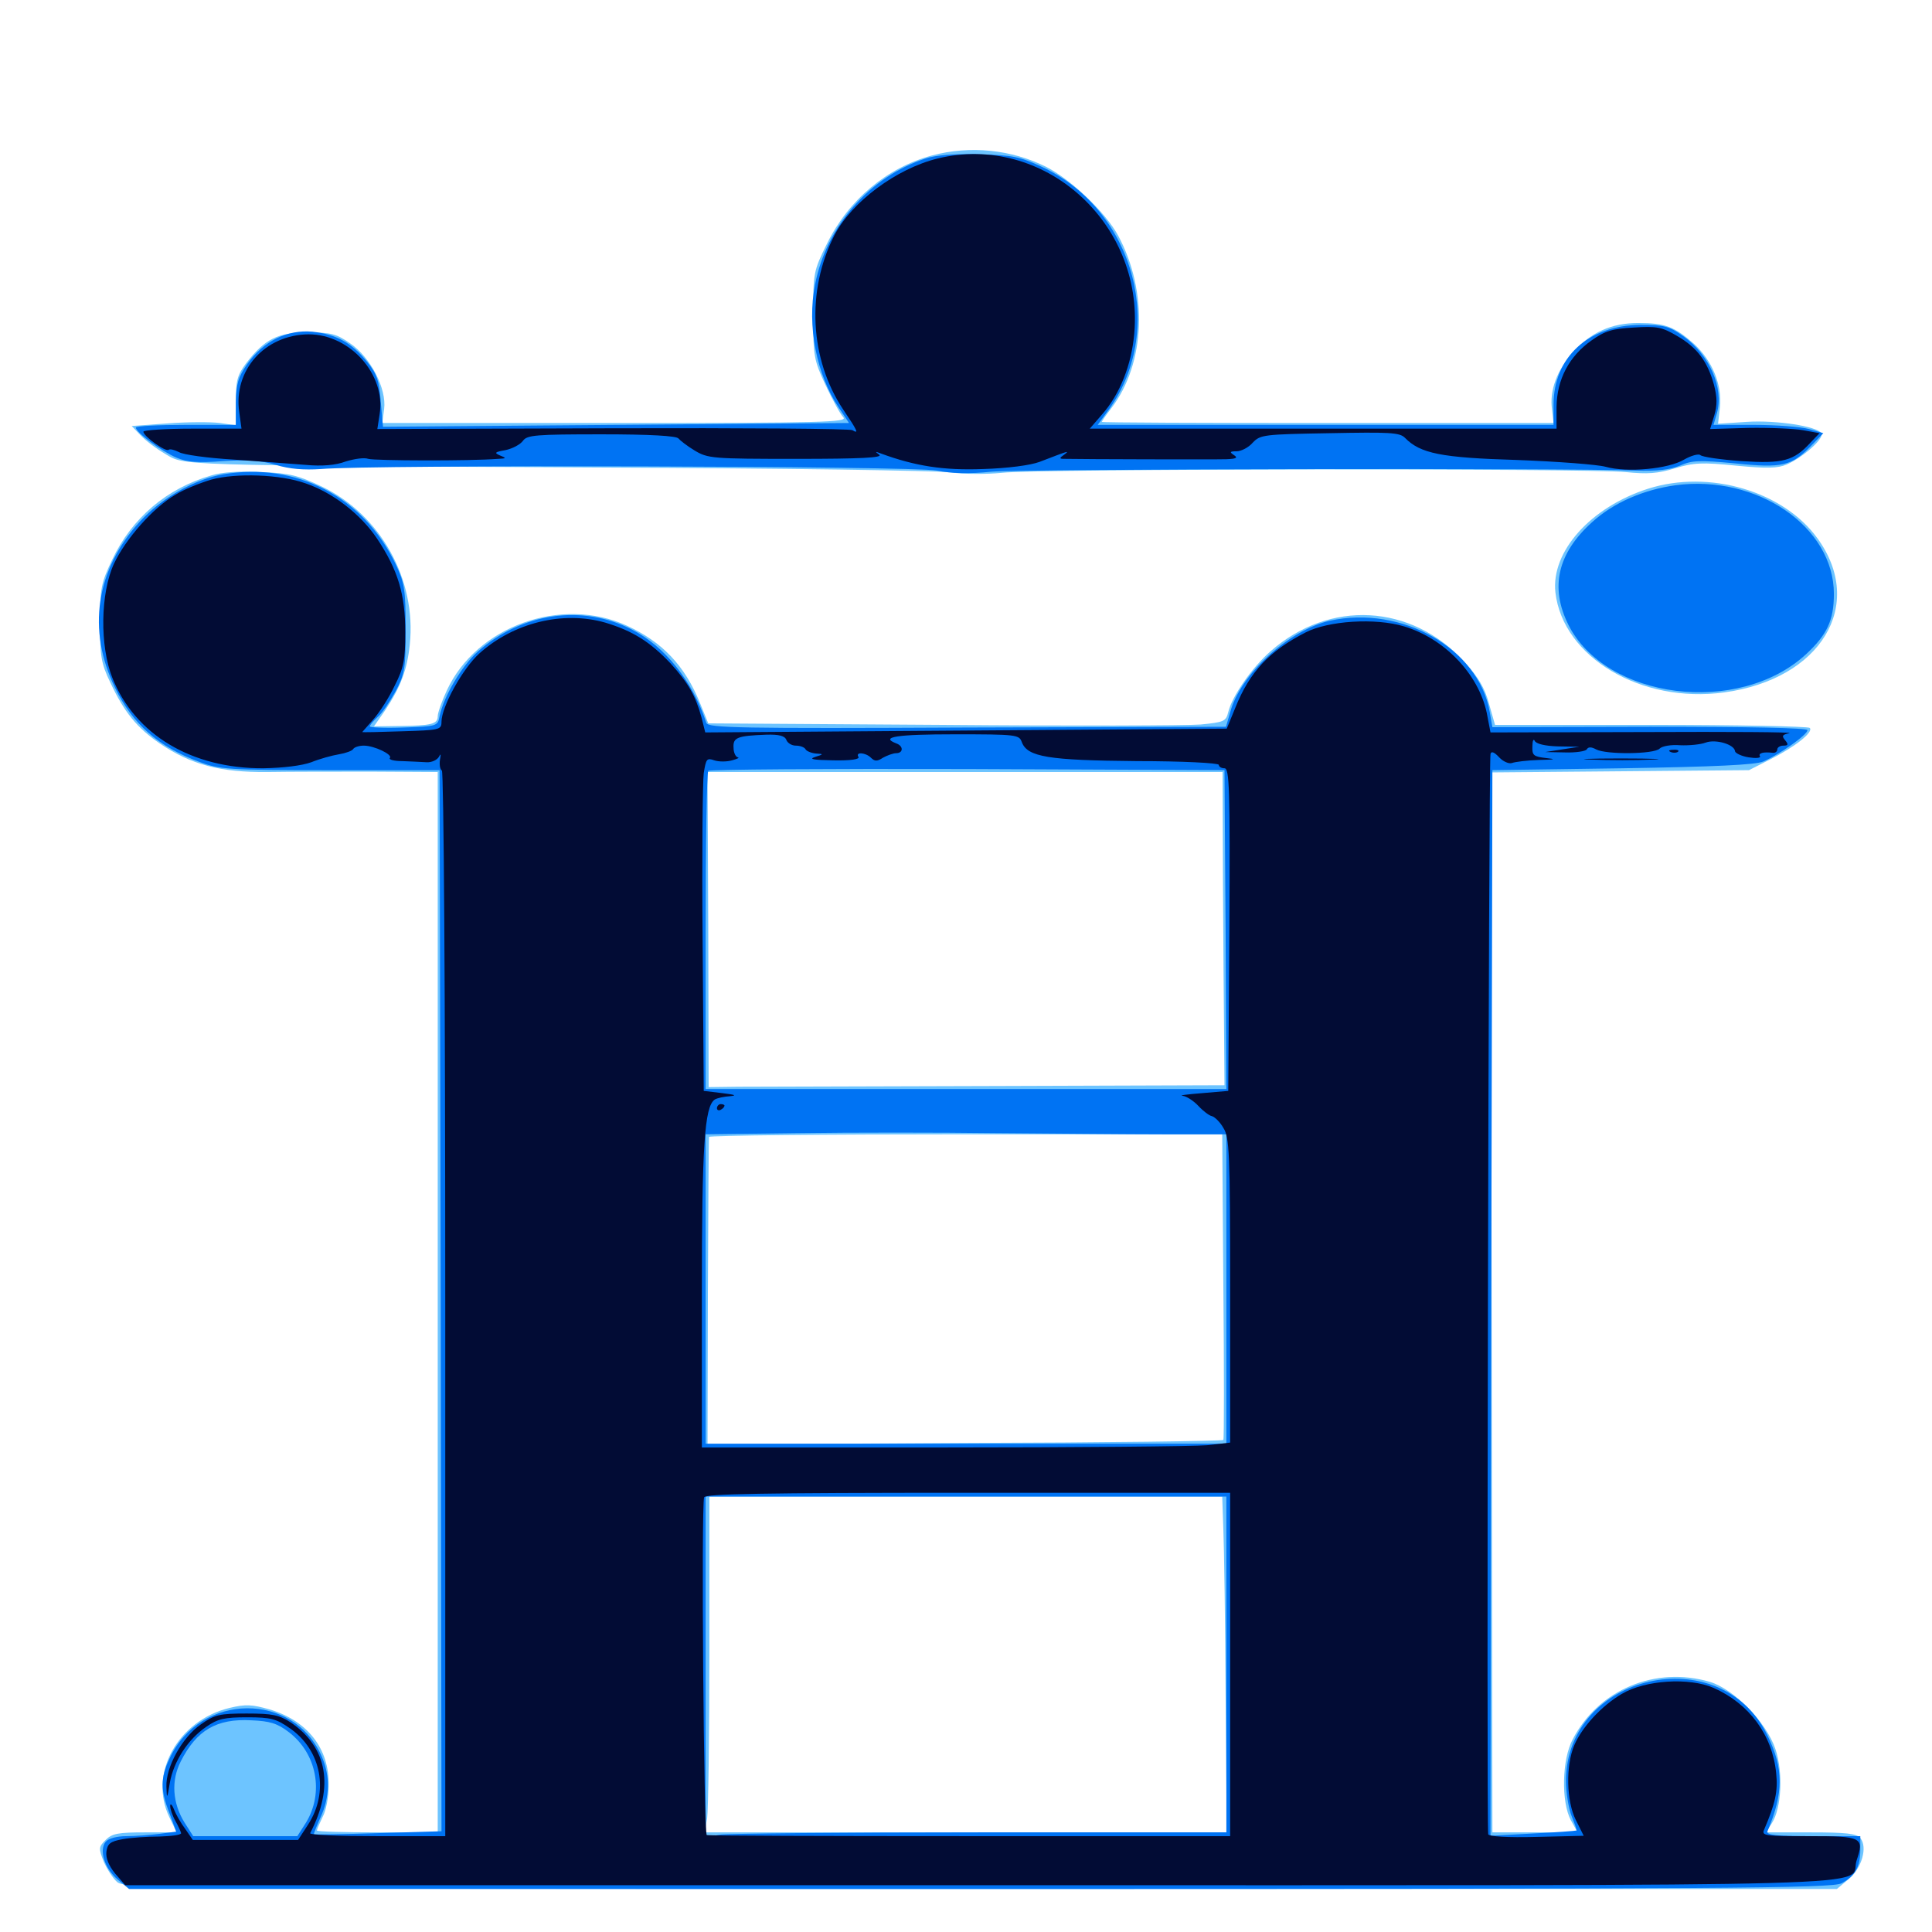 <svg xmlns="http://www.w3.org/2000/svg" viewBox="0 -1000 1000 1000">
	<path fill="#6dc4ff" d="M482.422 -919.531C459.18 -913.281 439.258 -896.68 428.125 -874.023C421.094 -859.766 420.898 -858.984 420.898 -836.914C420.898 -815.43 421.289 -813.672 427.344 -800.586C430.859 -793.164 434.961 -785.547 436.523 -783.984C438.867 -781.445 426.172 -781.055 318.555 -781.055H197.852L198.828 -788.281C200.195 -798.828 191.797 -815.039 181.25 -822.266C174.219 -827.148 171.484 -827.93 159.375 -827.93C143.75 -827.93 137.109 -824.609 127.344 -811.914C122.852 -805.859 122.07 -802.93 122.07 -792.383V-779.883L113.867 -781.055C109.18 -781.641 97.07 -781.641 86.914 -780.859L68.164 -779.492L72.656 -774.805C75.195 -772.07 80.859 -767.773 85.547 -765.039C95.703 -758.984 88.477 -759.18 312.5 -758.008C404.297 -757.617 485.156 -756.445 492.188 -755.469C499.219 -754.492 510.938 -754.492 518.555 -755.273C536.328 -757.422 822.656 -757.617 841.406 -755.664C852.734 -754.492 858.008 -754.883 866.992 -757.617C876.758 -760.547 881.055 -760.742 898.633 -758.984C914.453 -757.422 920.312 -757.617 924.805 -759.57C933.203 -763.281 944.336 -773.047 942.773 -775.781C940.43 -779.297 919.922 -782.617 904.102 -781.641L889.258 -780.664L890.234 -789.258C891.406 -800.781 886.328 -813.281 876.758 -822.07C866.797 -830.859 861.914 -832.812 848.047 -832.812C833.984 -832.812 823.438 -827.93 814.258 -817.773C805.859 -808.398 801.953 -797.852 803.32 -788.086L804.102 -781.055H687.305C622.852 -781.055 570.312 -781.25 570.312 -781.641C570.312 -782.031 572.461 -785.156 575.195 -788.672C592.969 -811.914 594.336 -849.219 578.711 -878.125C572.266 -890.039 554.297 -907.031 541.797 -913.477C523.633 -922.656 502.148 -924.805 482.422 -919.531ZM109.375 -753.906C86.328 -747.266 68.164 -731.836 58.008 -710.156C52.344 -698.242 51.758 -695.508 51.758 -677.539C51.758 -660.352 52.344 -656.641 57.031 -646.875C64.258 -631.445 70.703 -623.438 82.617 -615.234C99.023 -604.102 114.062 -600.195 138.477 -600.391C149.805 -600.586 174.414 -600.586 192.969 -600.586L226.562 -600.391V-325.977V-51.562H195.312C178.125 -51.562 164.062 -51.953 164.062 -52.539C164.062 -53.32 165.43 -56.25 166.992 -59.57C168.75 -62.695 170.117 -69.922 170.117 -75.781C170.508 -94.922 159.18 -109.375 139.453 -115.234C130.469 -117.773 127.148 -117.969 118.945 -116.016C91.992 -109.57 76.758 -81.836 87.695 -59.375L91.406 -51.562H75C61.133 -51.562 58.008 -50.977 54.688 -47.656C50.977 -43.945 50.977 -43.359 53.711 -36.328C55.469 -32.422 58.594 -27.539 60.742 -25.781C64.648 -22.461 88.867 -22.266 507.812 -22.266H950.781L956.836 -27.344C963.672 -33.008 966.797 -43.945 962.891 -48.633C960.938 -50.977 955.469 -51.562 937.305 -51.562H914.062L917.188 -56.445C922.07 -64.062 923.047 -82.422 918.945 -94.727C914.258 -108.594 897.461 -125.781 884.961 -129.492C856.836 -137.695 827.539 -125.586 814.062 -99.805C808.398 -89.258 808.008 -67.383 813.086 -57.812L816.602 -51.562H794.531H772.461L772.07 -325.781L771.68 -600.195L838.477 -600.781L905.273 -601.367L916.016 -606.836C928.906 -613.281 938.867 -621.094 936.719 -623.242C935.938 -624.023 899.023 -624.805 854.492 -624.805H773.828L770.703 -635.742C768.555 -643.945 765.039 -649.609 758.008 -657.422C730.469 -687.5 688.281 -689.844 657.617 -662.891C648.047 -654.492 637.695 -639.648 635.742 -631.445C634.57 -626.562 633.398 -626.172 621.484 -625C614.258 -624.414 554.102 -624.219 487.5 -624.805L366.602 -625.586L362.305 -636.133C354.492 -655.469 342.773 -667.773 324.414 -676.172C290.625 -691.602 246.68 -675.977 231.25 -642.578C228.711 -637.109 226.562 -631.055 226.562 -629.297C226.562 -625.195 223.242 -624.414 206.641 -624.219L193.555 -624.023L199.414 -632.422C207.422 -644.531 210.742 -653.32 212.109 -666.406C215.625 -700 197.07 -733.398 166.797 -748.047C154.492 -753.906 150 -755.078 135.352 -755.664C124.414 -756.25 114.844 -755.664 109.375 -753.906ZM633.008 -544.336C633.203 -513.281 633.398 -476.953 633.594 -463.281L633.789 -438.281L515.625 -437.891C450.586 -437.695 390.625 -437.5 382.227 -437.5L366.797 -437.305L366.602 -518.75L366.211 -600.391H499.609H632.812ZM633.203 -334.375C633.594 -291.016 633.594 -255.273 633.203 -254.688C632.812 -254.102 572.656 -253.32 499.414 -253.125L366.211 -252.344L366.406 -331.055C366.602 -374.414 366.797 -410.547 366.992 -411.523C367.188 -412.305 426.953 -412.891 499.805 -412.891H632.617ZM633.203 -208.398C633.594 -198.828 634.18 -159.766 634.375 -121.484L634.961 -51.562H499.805H364.648L366.016 -58.789C366.602 -62.891 367.188 -101.953 367.188 -145.898V-225.391H499.805H632.617ZM853.125 -747.07C823.242 -737.5 802.734 -714.453 805.078 -693.359C808.984 -659.766 849.414 -635.742 892.383 -641.602C942.578 -648.438 965.82 -686.914 940.625 -721.484C922.852 -745.898 884.57 -757.031 853.125 -747.07Z"/>
	<path fill="#0073f3" d="M479.102 -917.969C450.195 -908.594 427.734 -883.008 421.875 -852.734C417.578 -831.445 422.656 -805.859 434.375 -788.672L439.453 -781.055L318.945 -780.078L198.242 -779.102L197.07 -792.188C196.289 -803.125 194.922 -806.641 190.039 -812.695C182.031 -822.656 174.023 -826.953 161.719 -828.32C148.633 -829.492 136.328 -823.438 127.93 -811.523C123.242 -804.688 122.266 -801.367 122.07 -791.797V-780.078H96.289C82.031 -780.078 70.312 -779.492 70.312 -778.711C70.312 -776.172 83.594 -766.406 91.406 -763.086C96.875 -760.742 102.539 -760.352 115.43 -761.328C128.125 -762.109 134.961 -761.719 142.773 -759.375C149.805 -757.227 157.227 -756.641 166.016 -757.227C192.969 -759.57 472.852 -758.789 484.766 -756.445C492.383 -754.883 501.953 -754.688 513.281 -755.859C528.906 -757.227 809.18 -757.812 846.289 -756.445C857.812 -756.055 864.258 -756.836 869.531 -758.984C875.586 -761.719 879.492 -761.914 898.047 -760.156C922.656 -757.617 927.344 -758.789 937.5 -769.336L943.75 -775.781L936.328 -777.93C932.031 -779.102 919.336 -780.078 907.812 -780.078H886.914L888.672 -786.133C892.383 -799.219 884.766 -816.406 871.289 -825.977C863.867 -831.25 861.328 -831.836 849.023 -831.836C822.07 -831.641 804.102 -815.039 804.102 -790.43V-780.078H686.133H568.164L572.852 -786.523C604.102 -828.125 587.695 -890.82 539.648 -913.477C527.93 -918.945 524.023 -919.727 506.836 -920.117C494.336 -920.508 484.375 -919.727 479.102 -917.969ZM115.43 -754.492C100.781 -751.953 83.594 -742.188 72.461 -730.078C49.609 -705.273 44.922 -673.828 59.57 -643.945C68.555 -625.391 81.836 -613.477 103.125 -605.664C113.477 -601.758 117.773 -601.367 170.898 -601.367H227.539L228.125 -326.758L228.516 -52.148L195.898 -51.172C177.734 -50.586 162.891 -50.391 162.5 -50.586C162.305 -50.781 163.867 -54.883 166.016 -59.57C170.703 -69.922 170.898 -80.469 166.797 -90.234C152.539 -124.609 103.516 -124.219 87.695 -89.648C83.008 -79.688 83.008 -73.438 87.695 -61.523L91.211 -51.953L82.422 -50.781C77.539 -50.195 69.922 -49.609 65.43 -49.609C60.547 -49.609 56.055 -48.438 54.688 -46.68C51.172 -42.383 54.102 -32.812 60.938 -27.148L66.797 -22.266H507.031C896.094 -22.266 948.047 -22.656 953.125 -25.195C960.156 -28.906 962.891 -33.594 962.891 -42.578V-49.609H938.281C919.336 -49.609 914.062 -50.195 914.844 -52.148C923.242 -72.07 923.242 -84.57 914.844 -101.758C890.625 -151.758 810.742 -133.789 810.547 -78.32C810.547 -72.07 811.914 -63.867 813.477 -59.961C815.039 -56.055 816.211 -52.734 816.016 -52.539C815.625 -52.344 805.469 -51.562 793.359 -50.977L771.484 -49.805L771.875 -325.586L772.461 -601.367L839.844 -602.344C887.305 -603.125 908.789 -604.102 912.695 -605.859C920.898 -609.375 935.547 -619.727 935.547 -622.07C935.547 -623.242 905.664 -623.828 854.102 -623.828L772.461 -623.633L771.094 -631.445C765.43 -664.258 725.586 -686.914 688.281 -678.711C666.992 -673.828 641.797 -650.781 636.719 -631.25L634.57 -623.828L500.586 -623.438C383.008 -622.852 366.602 -623.242 365.625 -625.781C358.398 -647.656 344.141 -665.43 326.953 -674.219C301.367 -687.305 270.117 -682.812 247.461 -662.891C239.062 -655.469 229.688 -639.648 227.539 -629.297C226.562 -624.219 226.367 -624.023 208.984 -623.438C199.219 -623.047 191.406 -623.438 191.406 -624.023C191.406 -624.609 193.164 -626.758 195.508 -628.906C197.852 -630.859 201.953 -637.109 204.883 -642.383C209.57 -651.367 209.961 -654.102 209.961 -674.609C209.961 -694.727 209.375 -698.242 204.883 -707.812C188.281 -742.773 153.516 -760.938 115.43 -754.492ZM634.375 -518.945L634.766 -436.328H500H365.234V-517.969C365.234 -562.891 365.82 -600.391 366.602 -600.977C367.188 -601.758 427.734 -602.148 500.781 -601.953L633.789 -601.367ZM602.148 -412.891H634.766V-332.812V-252.734H500H365.234V-332.812V-412.891L413.672 -413.477C440.234 -413.867 486.133 -413.867 515.625 -413.477C545.117 -413.281 583.984 -412.891 602.148 -412.891ZM634.766 -138.477V-51.562H507.422C437.305 -51.562 376.562 -50.977 372.656 -50.391L365.234 -49.023V-137.305V-225.391H500H634.766ZM149.414 -103.516C164.062 -92.383 167.773 -72.07 158.398 -56.641L153.906 -49.609H126.953H100L95.508 -56.641C89.258 -66.797 88.477 -78.32 93.555 -88.281C101.758 -104.492 112.109 -110.547 130.078 -109.57C139.648 -109.18 143.555 -108.008 149.414 -103.516ZM867.188 -748.828C850.586 -746.484 835.156 -739.844 824.023 -729.688C806.25 -713.672 802.148 -696.094 811.719 -676.758C831.055 -637.891 900 -629.297 934.766 -661.328C945.703 -671.484 949.219 -678.906 949.219 -692.578C949.219 -727.344 909.57 -754.492 867.188 -748.828Z"/>
	<path fill="#020c35" d="M485.352 -917.969C463.867 -912.695 440.82 -895.508 431.836 -878.125C417.188 -849.414 419.141 -813.867 436.523 -787.891C443.75 -777.148 444.727 -775.195 441.211 -777.344C440.039 -778.125 384.18 -778.516 317.188 -778.32L195.312 -777.93L196.484 -785.547C199.805 -806.055 181.25 -826.953 159.766 -826.953C137.109 -826.758 120.703 -808.398 123.828 -786.719L125 -778.125H99.609C85.547 -778.125 74.219 -777.344 74.219 -776.562C74.219 -774.219 85.938 -765.82 87.305 -767.188C87.891 -767.773 90.234 -767.188 92.578 -766.016C94.727 -764.648 107.617 -762.891 121.094 -762.109C134.57 -761.133 151.172 -759.961 158.203 -759.375C166.602 -758.594 173.828 -759.18 178.906 -761.133C183.398 -762.5 188.477 -763.281 190.625 -762.5C193.75 -761.523 243.359 -761.328 257.812 -762.5C262.109 -762.695 262.305 -762.891 258.789 -764.258C255.664 -765.625 256.055 -766.016 261.523 -766.992C265.234 -767.773 269.336 -769.922 270.703 -771.875C272.852 -774.805 277.148 -775.195 311.523 -775.195C336.133 -775.195 350.195 -774.414 351.172 -773.047C351.953 -772.07 355.664 -769.141 359.57 -766.797C366.406 -762.695 368.75 -762.5 412.305 -762.5C445.508 -762.5 457.227 -763.086 455.078 -764.648C452.734 -766.406 452.93 -766.406 456.055 -765.234C473.633 -758.789 488.281 -756.445 508.789 -757.227C521.68 -757.617 533.398 -759.18 538.086 -760.938C553.32 -766.797 553.906 -766.992 550.781 -764.648C548.242 -762.891 548.242 -762.5 550.781 -762.5C559.766 -762.305 628.906 -762.109 634.766 -762.305C640.039 -762.5 640.82 -763.086 638.672 -764.453C636.328 -766.016 636.523 -766.406 640.039 -766.406C642.383 -766.406 646.289 -768.359 648.438 -770.898C652.344 -775 654.102 -775.195 688.281 -775.781C718.945 -776.367 724.414 -776.172 727.148 -773.438C735.156 -765.234 745.898 -763.086 785.156 -761.914C806.055 -761.133 826.758 -759.57 831.055 -758.398C842.188 -755.273 863.477 -757.227 871.68 -762.109C875.391 -764.258 879.297 -765.234 880.078 -764.453C881.055 -763.477 890.625 -762.109 901.367 -761.328C922.852 -759.961 928.32 -761.328 937.109 -770.898L941.797 -775.781L933.203 -777.344C928.516 -778.125 915.82 -778.711 904.883 -778.516L885.156 -777.93L887.305 -784.961C888.867 -790.234 888.867 -794.336 887.109 -800.977C883.789 -812.891 878.516 -820.117 867.969 -826.172C860.352 -830.664 857.617 -831.25 845.703 -830.469C834.57 -829.883 830.664 -828.711 823.828 -823.828C812.109 -815.625 805.859 -803.516 805.664 -789.453V-778.125H684.961H564.062L570.312 -785.352C579.688 -795.898 585.742 -811.328 587.109 -827.539C591.992 -884.961 539.844 -931.25 485.352 -917.969ZM109.375 -751.758C103.516 -750 95.117 -746.68 90.82 -743.945C79.297 -737.305 65.039 -721.094 58.984 -708.203C51.953 -692.969 51.562 -665.625 58.203 -649.023C69.922 -619.727 99.219 -602.148 136.328 -602.344C146.875 -602.539 156.25 -603.711 161.133 -605.469C165.43 -607.227 171.875 -608.984 175.391 -609.57C178.906 -610.156 182.227 -611.328 182.812 -612.305C183.398 -613.281 185.938 -614.062 188.281 -614.062C193.75 -614.062 203.516 -609.375 201.758 -607.617C201.172 -606.836 203.906 -606.055 208.203 -606.055C212.305 -605.859 217.969 -605.664 220.703 -605.469C223.438 -605.273 226.172 -606.641 227.148 -608.203C228.125 -610.156 228.32 -609.766 227.734 -606.836C227.344 -604.297 227.734 -601.758 228.711 -601.172C229.688 -600.586 230.469 -487.305 230.469 -324.805V-49.609H195.117C175.781 -49.609 160.156 -50.195 160.547 -51.172C173.047 -75.195 169.531 -95.508 150.586 -108.398C144.531 -112.305 141.211 -113.086 127.734 -113.086C113.477 -113.086 111.133 -112.5 103.906 -107.422C94.336 -100.781 85.742 -85.352 86.133 -75.195C86.328 -68.555 86.523 -68.75 87.891 -77.148C89.844 -88.281 97.266 -99.805 106.836 -106.25C112.695 -110.352 116.211 -111.133 127.93 -111.133C140.234 -111.133 142.969 -110.352 150 -105.469C166.406 -94.141 170.508 -72.461 159.375 -55.469L154.297 -47.656H127.148H99.805L95.898 -53.32C93.555 -56.445 91.016 -60.938 90.039 -63.477C89.062 -66.016 88.086 -66.797 88.086 -65.234C88.086 -63.672 89.258 -60.156 90.82 -57.422C92.383 -54.688 93.555 -51.953 93.75 -51.172C93.75 -50.195 88.672 -49.609 82.617 -49.414C76.367 -49.414 67.773 -48.828 63.477 -48.047C57.031 -46.875 55.664 -45.703 55.078 -41.602C54.688 -38.281 56.25 -34.375 59.57 -30.273L64.844 -24.219H507.617C997.656 -24.219 956.445 -23.047 960.938 -36.914C965.039 -49.023 963.867 -49.609 936.328 -49.609C913.672 -49.609 911.719 -49.805 913.086 -52.93C918.945 -66.602 920.312 -72.852 919.336 -82.227C917.383 -101.953 905.469 -118.164 886.914 -126.367C874.414 -131.836 851.562 -130.469 839.453 -123.242C829.102 -117.188 818.945 -106.25 814.844 -96.68C810.352 -86.133 810.742 -67.773 815.625 -58.008L819.727 -49.805L795.312 -49.219C780.273 -48.828 770.703 -49.414 770.312 -50.586C769.336 -52.93 770.508 -606.055 771.484 -609.766C771.875 -611.328 773.438 -610.742 775.977 -608.008C777.93 -605.859 781.055 -604.492 782.617 -605.078C784.18 -605.664 790.43 -606.445 796.484 -606.641C804.883 -606.836 805.859 -607.031 800.391 -607.617C793.75 -608.398 792.969 -608.984 793.164 -613.672C793.164 -616.602 793.75 -617.773 794.336 -616.602C794.922 -615.039 799.609 -613.867 806.25 -613.672L817.383 -613.477L808.594 -612.109L799.805 -610.742L809.961 -610.547C815.43 -610.352 820.703 -611.133 821.289 -612.109C822.07 -613.477 823.633 -613.477 826.172 -612.109C831.25 -609.375 856.055 -609.57 858.984 -612.5C860.352 -613.867 865.039 -614.648 869.727 -614.258C874.219 -614.062 880.273 -614.648 882.812 -615.625C888.086 -617.578 897.852 -614.648 898.047 -611.133C898.242 -610.156 901.367 -608.594 905.078 -608.008C908.789 -607.422 911.523 -607.617 910.938 -608.594C909.961 -610.156 912.695 -610.938 917.578 -610.352C918.75 -610.156 919.922 -610.938 919.922 -612.109C919.922 -613.086 921.289 -614.062 923.047 -614.062C925.586 -614.062 925.781 -614.648 924.023 -616.797C922.07 -619.141 922.461 -619.727 926.172 -620.508C928.711 -621.094 894.922 -621.289 851.172 -621.094L771.484 -620.898L769.531 -631.055C765.234 -651.172 747.656 -669.531 726.758 -675.781C711.914 -680.273 687.5 -678.711 675.781 -672.656C657.031 -663.086 646.875 -652.344 639.453 -633.789L634.961 -622.852L500 -621.875L365.039 -620.898L363.086 -628.711C359.961 -640.039 356.25 -646.484 347.07 -656.641C336.523 -667.773 327.539 -673.438 313.281 -677.734C291.406 -683.984 265.82 -677.734 248.047 -661.719C239.453 -653.906 228.516 -634.18 228.516 -626.367C228.516 -622.266 227.539 -622.07 208.008 -621.484C196.68 -621.094 187.5 -620.898 187.5 -621.094C187.5 -621.094 190.039 -624.023 193.164 -627.539C196.289 -631.055 201.367 -638.867 204.297 -645.117C208.984 -654.297 209.766 -658.594 209.766 -672.656C209.766 -692.383 206.055 -704.883 195.117 -721.289C186.719 -733.789 172.461 -744.922 158.203 -749.805C145.117 -754.492 122.266 -755.273 109.375 -751.758ZM407.031 -616.992C407.617 -615.43 409.766 -614.062 411.914 -614.062C414.062 -614.062 416.406 -613.281 416.992 -612.109C417.578 -611.133 420.117 -610.156 422.461 -609.961C426.367 -609.766 426.367 -609.57 421.875 -608.203C418.359 -607.031 421.094 -606.641 431.25 -606.445C440.43 -606.25 445.117 -607.031 444.336 -608.203C442.578 -610.938 448.047 -610.547 450.781 -607.812C452.734 -605.859 454.102 -605.859 457.031 -607.812C459.18 -608.984 462.305 -610.156 463.867 -610.156C467.578 -610.156 467.773 -613.867 463.867 -615.234C455.273 -618.555 464.258 -619.922 494.141 -619.922C526.367 -619.922 527.539 -619.727 528.906 -615.82C531.836 -608.203 542.578 -606.445 588.281 -606.055C612.109 -606.055 630.859 -605.078 630.859 -604.102C630.859 -603.125 632.227 -602.344 633.789 -602.344C636.328 -602.344 636.719 -592.188 636.328 -518.945L635.742 -435.352L622.07 -434.18C614.648 -433.594 609.961 -433.008 612.109 -432.812C614.062 -432.617 617.773 -430.273 620.312 -427.539C622.656 -425 625.977 -422.461 627.344 -422.266C628.711 -421.875 631.445 -419.336 633.203 -416.211C636.328 -411.328 636.719 -403.906 636.719 -332.031V-253.32L624.805 -251.953C618.164 -251.367 556.641 -250.781 488.086 -250.781H363.281V-329.688C363.281 -407.422 364.648 -427.148 369.922 -430.859C371.094 -431.641 374.805 -432.422 377.93 -432.617C381.641 -433.008 380.273 -433.398 374.023 -434.18L364.258 -435.352L363.672 -513.477C363.281 -556.445 363.672 -595.312 364.258 -599.805C365.43 -607.227 365.82 -607.812 369.727 -606.445C372.07 -605.664 376.172 -605.664 378.906 -606.445C381.641 -607.227 383.008 -607.812 381.836 -608.008C380.859 -608.203 379.688 -610.352 379.688 -612.891C379.297 -618.359 381.641 -619.141 396.68 -619.727C403.125 -619.922 406.25 -619.141 407.031 -616.992ZM858.594 -614.453C859.766 -616.406 850.391 -616.211 843.75 -614.062C839.844 -612.891 840.82 -612.5 848.242 -612.695C853.32 -612.695 858.008 -613.477 858.594 -614.453ZM632.812 -431.641C632.812 -432.031 631.445 -432.422 629.883 -432.422C628.32 -432.422 626.953 -431.641 626.953 -430.469C626.953 -429.492 628.32 -429.102 629.883 -429.688C631.445 -430.469 632.812 -431.25 632.812 -431.641ZM636.719 -138.477V-49.609H501.953C427.93 -49.609 366.602 -49.805 365.82 -50.195C364.258 -50.586 362.891 -220.117 364.453 -225C365.039 -226.758 393.945 -227.344 500.977 -227.344H636.719ZM371.094 -426.367C371.094 -427.539 372.07 -428.516 373.047 -428.516C374.219 -428.516 375 -428.125 375 -427.734C375 -427.148 374.219 -426.172 373.047 -425.586C372.07 -425 371.094 -425.391 371.094 -426.367ZM864.844 -610.742C863.281 -611.328 863.867 -611.914 866.016 -611.914C868.164 -612.109 869.336 -611.523 868.555 -610.938C867.969 -610.352 866.211 -610.156 864.844 -610.742ZM823.828 -606.836C814.844 -607.031 821.68 -607.422 838.867 -607.422C856.055 -607.422 863.281 -607.031 855.078 -606.836C846.875 -606.445 832.812 -606.445 823.828 -606.836Z"/>
</svg>